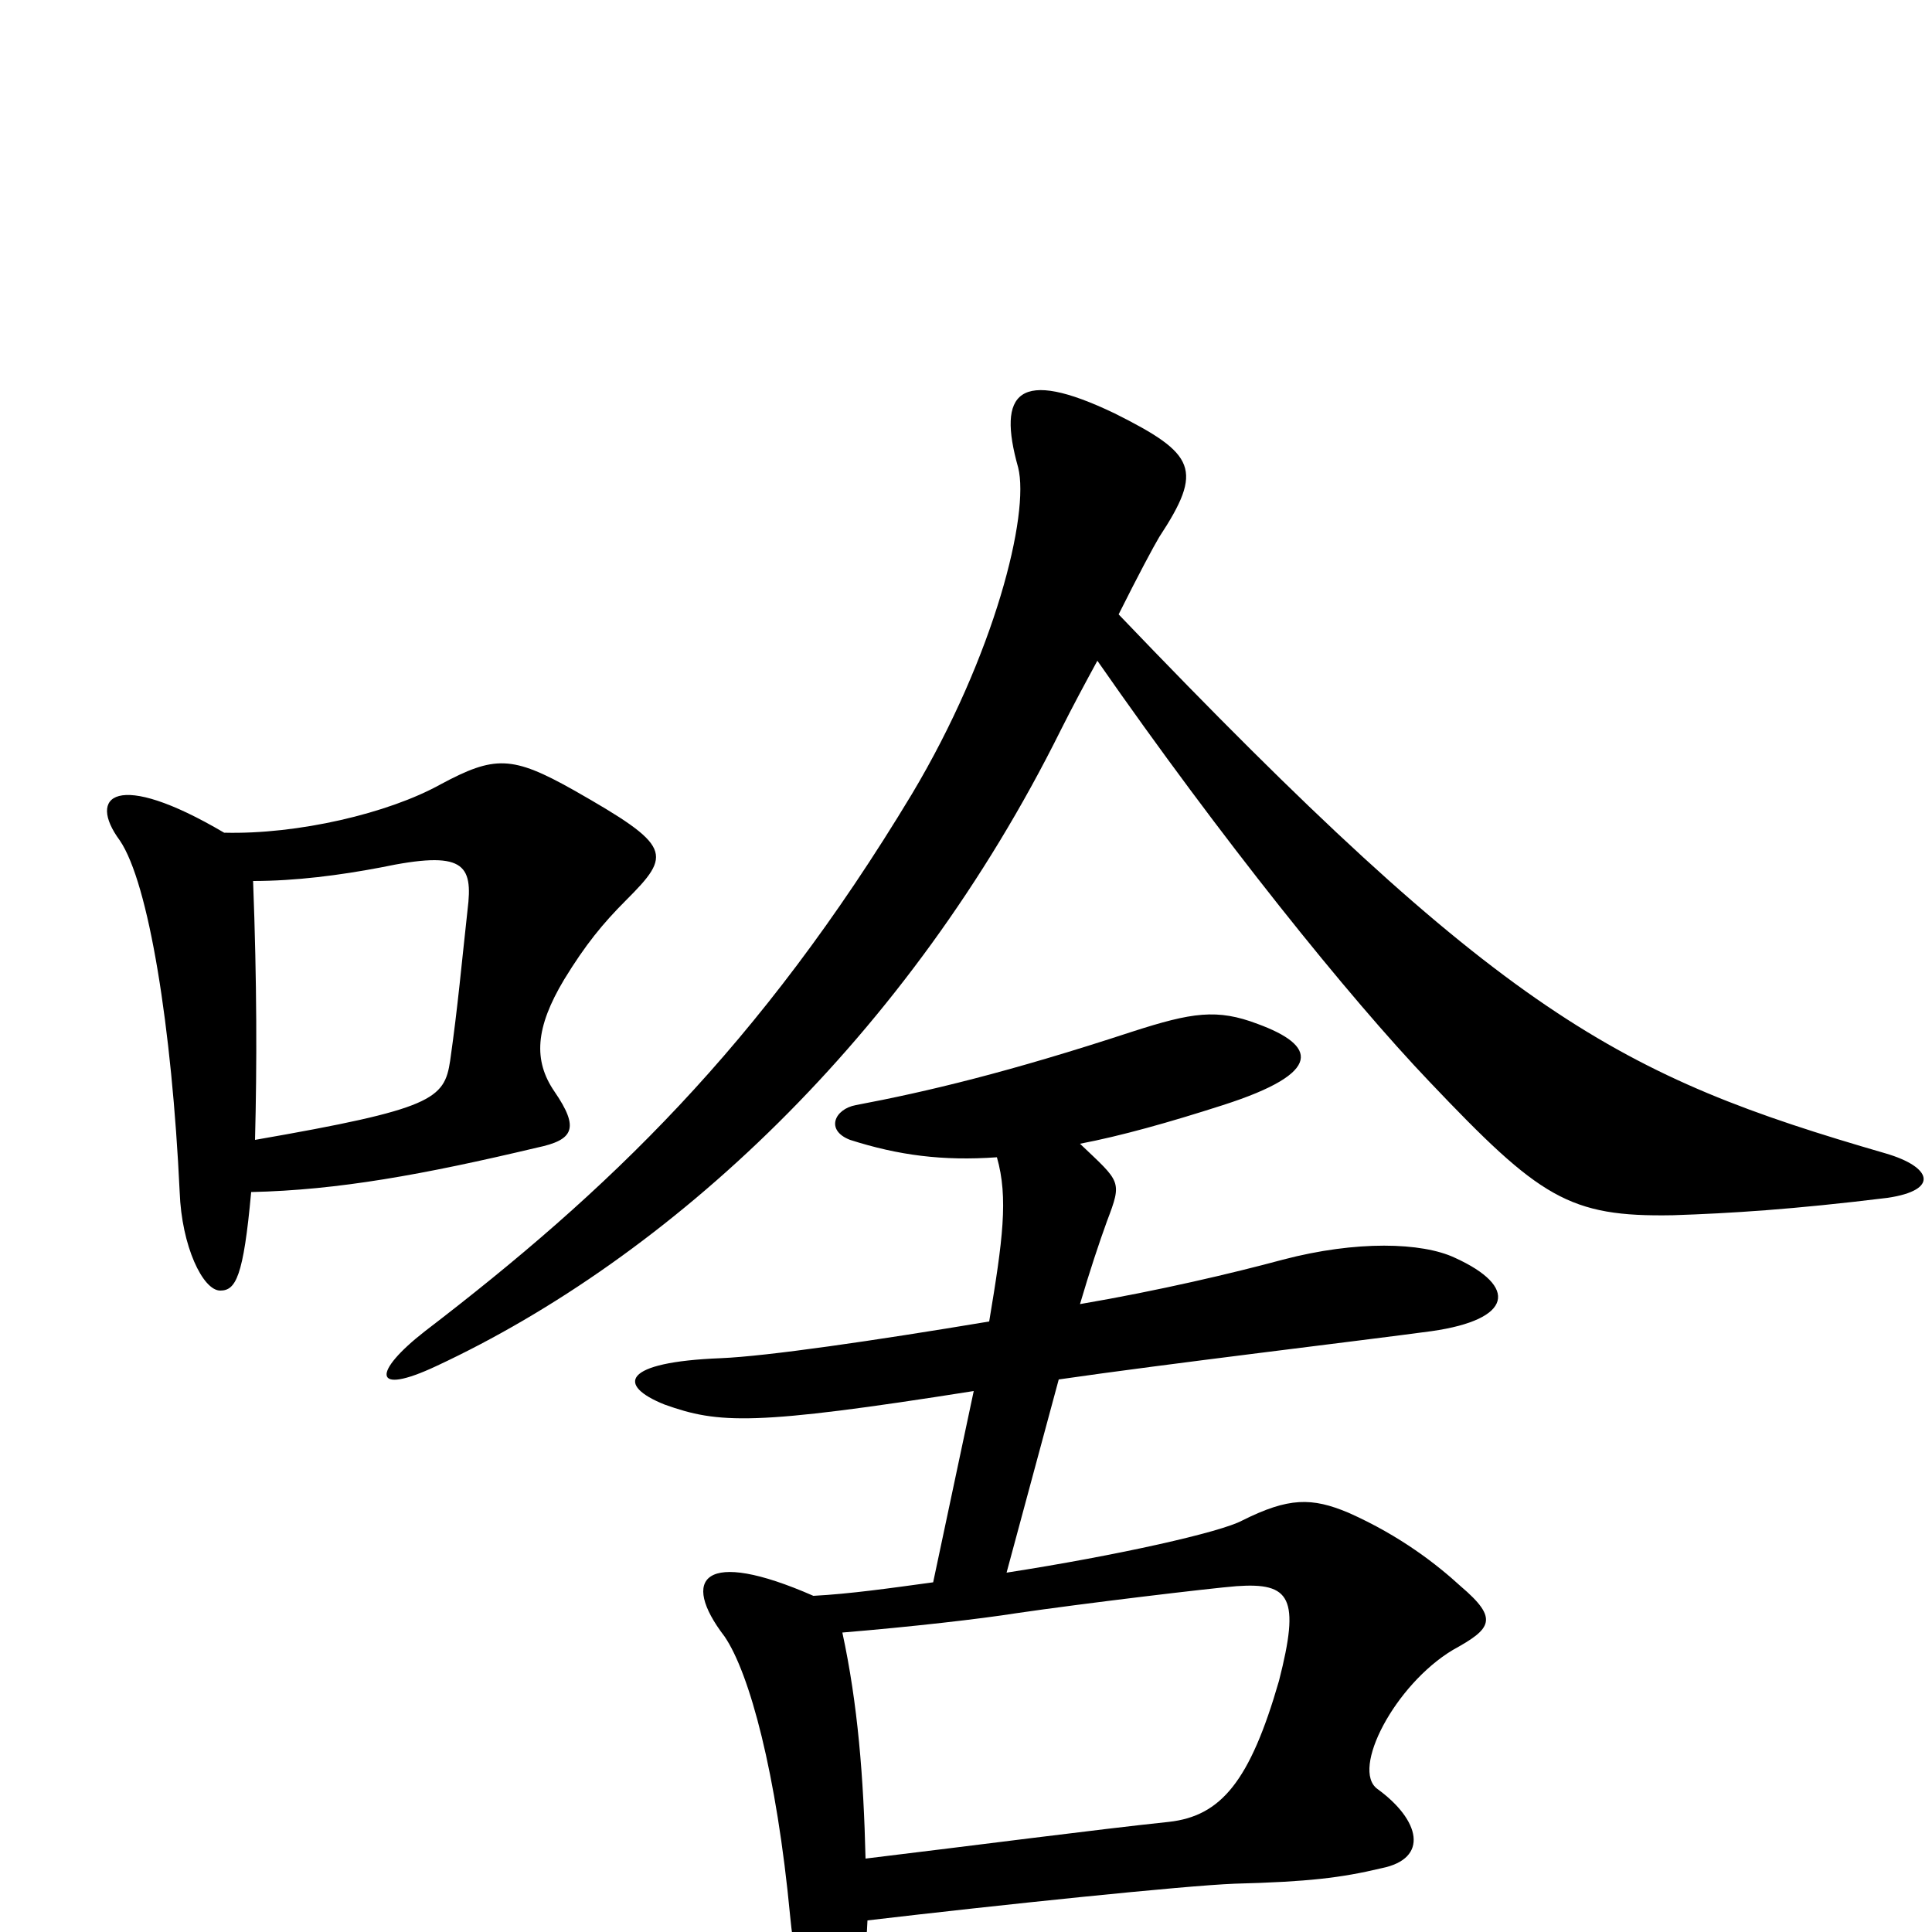 <svg xmlns="http://www.w3.org/2000/svg" viewBox="0 -1000 1000 1000">
	<path fill="#000000" d="M977 -380C1004 -384 1000 -396 976 -403C838 -443 778 -474 579 -682C589 -702 597 -717 600 -722C623 -757 619 -765 577 -786C527 -810 516 -797 527 -758C533 -734 515 -661 472 -589C393 -458 314 -383 220 -311C193 -290 192 -277 226 -293C346 -349 470 -463 549 -622C555 -634 562 -647 568 -658C632 -566 698 -484 740 -440C797 -380 812 -370 866 -371C896 -372 928 -374 977 -380ZM324 -534C348 -558 348 -562 297 -591C265 -609 256 -609 228 -594C201 -579 154 -568 116 -569C60 -602 45 -588 62 -565C77 -543 89 -468 93 -383C94 -355 105 -332 114 -332C122 -332 126 -339 130 -383C175 -384 219 -392 278 -406C297 -410 300 -416 287 -435C276 -451 277 -468 292 -493C303 -511 312 -522 324 -534ZM756 -179C744 -190 725 -205 698 -217C679 -225 667 -225 643 -213C632 -207 579 -195 521 -186L548 -286C603 -294 704 -306 741 -311C783 -317 786 -334 753 -349C736 -357 702 -358 664 -348C638 -341 600 -332 559 -325C564 -342 569 -357 573 -368C581 -389 580 -388 559 -408C580 -412 605 -419 633 -428C686 -445 681 -459 651 -470C630 -478 617 -476 586 -466C522 -445 480 -435 443 -428C432 -426 427 -415 440 -410C465 -402 488 -399 516 -401C522 -380 519 -358 512 -316C452 -306 397 -298 373 -297C322 -295 319 -283 344 -273C372 -263 390 -262 504 -280L483 -181C461 -178 440 -175 421 -174C364 -199 352 -183 375 -153C388 -134 402 -82 409 -8C412 23 419 47 431 47C439 47 448 23 449 -6C517 -14 613 -24 639 -25C677 -26 694 -28 715 -33C740 -38 735 -58 713 -74C699 -84 722 -128 752 -146C772 -157 776 -162 756 -179ZM242 -529C239 -502 237 -479 233 -451C230 -431 224 -426 132 -410C133 -449 133 -491 131 -544C153 -544 176 -547 197 -551C240 -560 245 -553 242 -529ZM662 -130C647 -78 632 -60 605 -57C567 -53 506 -45 448 -38C447 -80 444 -118 436 -155C472 -158 507 -162 526 -165C560 -170 627 -178 640 -179C668 -181 673 -173 662 -130Z"/>
</svg>